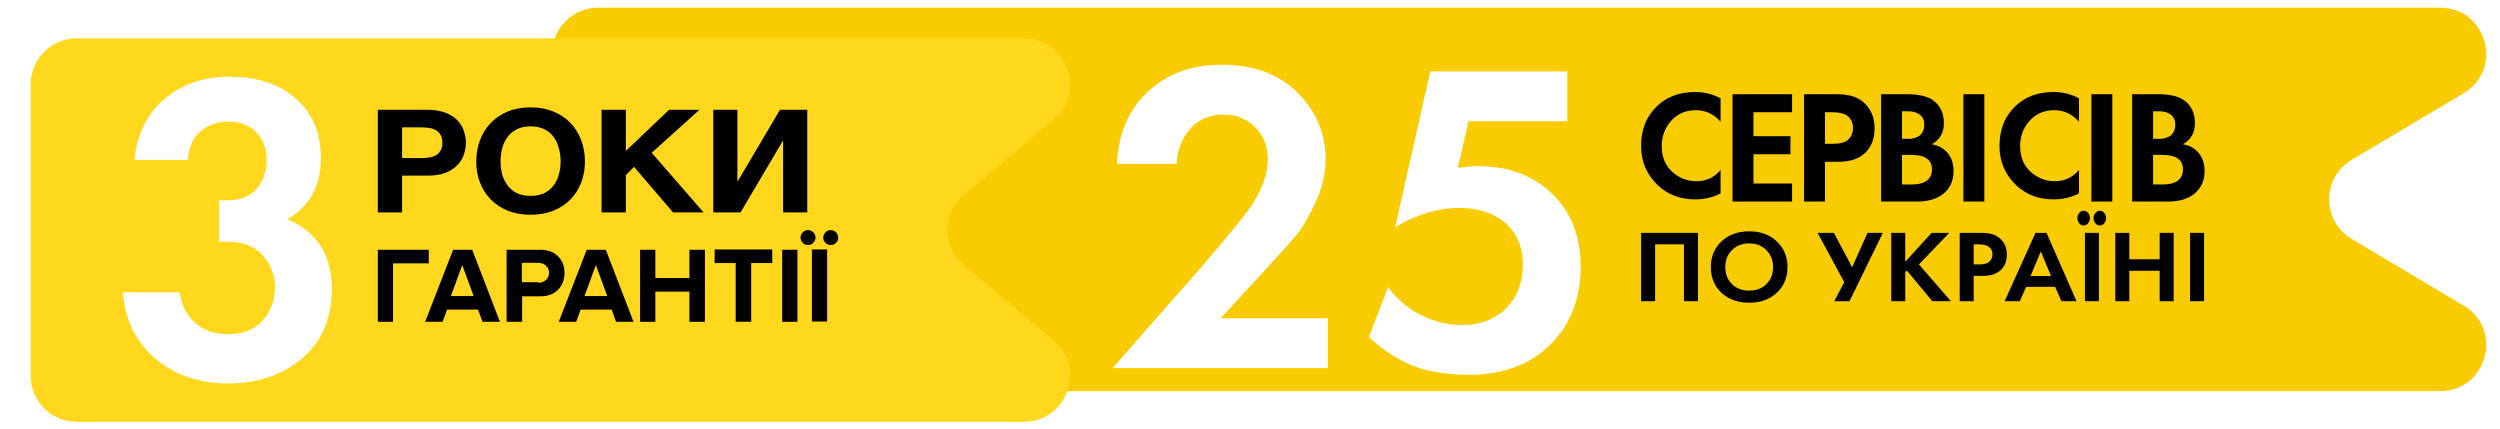 <svg width="163" height="28" viewBox="0 0 163 28" fill="none" xmlns="http://www.w3.org/2000/svg">
<path fill-rule="evenodd" clip-rule="evenodd" d="M39 25.5H70H128.092H159.092C162.14 25.5 163.246 21.481 160.626 19.922L153.328 15.578C151.373 14.415 151.373 11.586 153.328 10.422L160.628 6.078C163.247 4.519 162.142 0.5 159.093 0.5H128.093H70H39C37.343 0.5 36 1.843 36 3.5V22.5C36 24.157 37.343 25.5 39 25.5Z" fill="#F8CC00"/>
<path d="M139.016 6.142H140.747C141.51 6.142 142.08 6.289 142.458 6.582C142.892 6.918 143.109 7.401 143.109 8.031C143.109 8.653 142.846 9.112 142.321 9.405C142.678 9.461 142.983 9.608 143.235 9.846C143.57 10.168 143.738 10.605 143.738 11.158C143.738 11.746 143.539 12.218 143.14 12.575C142.713 12.953 142.122 13.142 141.366 13.142H139.016V6.142ZM140.38 7.254V9.049H140.768C140.838 9.049 140.901 9.049 140.957 9.049C141.02 9.042 141.108 9.021 141.22 8.986C141.338 8.951 141.436 8.905 141.513 8.849C141.597 8.786 141.671 8.695 141.734 8.576C141.797 8.45 141.828 8.304 141.828 8.136C141.828 7.835 141.73 7.614 141.534 7.474C141.338 7.328 141.087 7.254 140.779 7.254H140.38ZM140.38 10.098V12.029H140.968C141.373 12.029 141.685 11.966 141.902 11.84C142.189 11.672 142.332 11.403 142.332 11.032C142.332 10.654 142.161 10.389 141.818 10.235C141.622 10.144 141.31 10.098 140.884 10.098H140.38Z" fill="black"/>
<path d="M136.359 6.142H137.724V13.142H136.359V6.142Z" fill="black"/>
<path d="M135.549 11.082V12.608C135.054 12.869 134.502 13 133.892 13C132.915 13 132.098 12.689 131.442 12.066C130.725 11.376 130.367 10.523 130.367 9.505C130.367 8.42 130.725 7.547 131.442 6.884C132.071 6.295 132.891 6 133.902 6C134.492 6 135.041 6.137 135.549 6.412V7.938C135.114 7.436 134.575 7.185 133.932 7.185C133.276 7.185 132.741 7.416 132.326 7.878C131.917 8.333 131.713 8.882 131.713 9.525C131.713 10.228 131.941 10.787 132.396 11.202C132.851 11.611 133.38 11.815 133.983 11.815C134.612 11.815 135.134 11.57 135.549 11.082Z" fill="black"/>
<path d="M128.016 6.142H129.38V13.142H128.016V6.142Z" fill="black"/>
<path d="M122.648 6.142H124.38C125.143 6.142 125.713 6.289 126.091 6.582C126.525 6.918 126.741 7.401 126.741 8.031C126.741 8.653 126.479 9.112 125.954 9.405C126.311 9.461 126.615 9.608 126.867 9.846C127.203 10.168 127.371 10.605 127.371 11.158C127.371 11.746 127.172 12.218 126.773 12.575C126.346 12.953 125.755 13.142 124.999 13.142H122.648V6.142ZM124.013 7.254V9.049H124.401C124.471 9.049 124.534 9.049 124.59 9.049C124.653 9.042 124.74 9.021 124.852 8.986C124.971 8.951 125.069 8.905 125.146 8.849C125.23 8.786 125.304 8.695 125.367 8.576C125.43 8.45 125.461 8.304 125.461 8.136C125.461 7.835 125.363 7.614 125.167 7.474C124.971 7.328 124.719 7.254 124.412 7.254H124.013ZM124.013 10.098V12.029H124.6C125.006 12.029 125.318 11.966 125.534 11.84C125.821 11.672 125.965 11.403 125.965 11.032C125.965 10.654 125.793 10.389 125.451 10.235C125.255 10.144 124.943 10.098 124.517 10.098H124.013Z" fill="black"/>
<path d="M117.625 6.142H119.661C120.095 6.142 120.448 6.18 120.721 6.257C121.001 6.327 121.263 6.467 121.508 6.677C121.984 7.097 122.222 7.66 122.222 8.366C122.222 9.024 122.029 9.545 121.644 9.93C121.232 10.343 120.64 10.549 119.871 10.549H118.989V13.142H117.625V6.142ZM118.989 7.317V9.374H119.546C119.944 9.374 120.242 9.301 120.438 9.154C120.689 8.958 120.815 8.685 120.815 8.335C120.815 7.992 120.686 7.726 120.427 7.537C120.217 7.39 119.895 7.317 119.462 7.317H118.989Z" fill="black"/>
<path d="M116.844 6.142V7.317H114.325V8.881H116.739V10.056H114.325V11.966H116.844V13.142H112.961V6.142H116.844Z" fill="black"/>
<path d="M112.182 11.082V12.608C111.687 12.869 111.134 13 110.525 13C109.548 13 108.731 12.689 108.075 12.066C107.358 11.376 107 10.523 107 9.505C107 8.42 107.358 7.547 108.075 6.884C108.704 6.295 109.524 6 110.535 6C111.124 6 111.673 6.137 112.182 6.412V7.938C111.747 7.436 111.208 7.185 110.565 7.185C109.909 7.185 109.374 7.416 108.958 7.878C108.55 8.333 108.346 8.882 108.346 9.525C108.346 10.228 108.573 10.787 109.029 11.202C109.484 11.611 110.013 11.815 110.615 11.815C111.245 11.815 111.767 11.57 112.182 11.082Z" fill="black"/>
<path d="M107 15.182H110.707V19.639H109.794V15.93H107.913V19.639H107V15.182Z" fill="black"/>
<path d="M112.242 15.736C112.71 15.3 113.311 15.082 114.046 15.082C114.781 15.082 115.38 15.3 115.843 15.736C116.311 16.173 116.545 16.732 116.545 17.414C116.545 18.095 116.311 18.654 115.843 19.091C115.38 19.523 114.781 19.739 114.046 19.739C113.311 19.739 112.71 19.523 112.242 19.091C111.779 18.654 111.547 18.095 111.547 17.414C111.547 16.732 111.779 16.173 112.242 15.736ZM112.923 18.523C113.213 18.808 113.587 18.95 114.046 18.95C114.505 18.95 114.879 18.808 115.169 18.523C115.459 18.233 115.605 17.863 115.605 17.414C115.605 16.964 115.457 16.594 115.162 16.305C114.872 16.015 114.5 15.87 114.046 15.87C113.592 15.87 113.218 16.015 112.923 16.305C112.633 16.594 112.488 16.964 112.488 17.414C112.488 17.863 112.633 18.233 112.923 18.523Z" fill="black"/>
<path d="M118.505 15.182H119.572L120.759 17.427L121.763 15.182H122.76L120.59 19.639H119.593L120.246 18.396L118.505 15.182Z" fill="black"/>
<path d="M124.222 15.182V17.066L125.942 15.182H127.093L125.114 17.24L127.199 19.639H125.991L124.327 17.641L124.222 17.741V19.639H123.31V15.182H124.222Z" fill="black"/>
<path d="M127.773 15.182H129.134C129.425 15.182 129.661 15.207 129.844 15.255C130.031 15.3 130.206 15.389 130.37 15.523C130.688 15.79 130.847 16.149 130.847 16.599C130.847 17.017 130.719 17.349 130.461 17.594C130.185 17.857 129.79 17.988 129.275 17.988H128.685V19.639H127.773V15.182ZM128.685 15.93V17.24H129.057C129.324 17.24 129.523 17.193 129.654 17.1C129.822 16.975 129.907 16.801 129.907 16.578C129.907 16.36 129.82 16.191 129.647 16.071C129.507 15.977 129.291 15.93 129.001 15.93H128.685Z" fill="black"/>
<path d="M134.408 19.639L133.994 18.703H132.105L131.691 19.639H130.701L132.716 15.182H133.432L135.391 19.639H134.408ZM132.393 17.995H133.727L133.06 16.391L132.393 17.995Z" fill="black"/>
<path d="M135.938 15.182H136.85V19.639H135.938V15.182ZM135.566 14.561C135.486 14.463 135.446 14.349 135.446 14.22C135.446 14.091 135.486 13.979 135.566 13.886C135.645 13.788 135.741 13.739 135.853 13.739C135.966 13.739 136.062 13.788 136.141 13.886C136.221 13.979 136.261 14.091 136.261 14.22C136.261 14.349 136.221 14.463 136.141 14.561C136.062 14.654 135.966 14.701 135.853 14.701C135.741 14.701 135.645 14.654 135.566 14.561ZM136.619 14.561C136.539 14.463 136.499 14.349 136.499 14.22C136.499 14.091 136.539 13.979 136.619 13.886C136.698 13.788 136.794 13.739 136.906 13.739C137.019 13.739 137.115 13.788 137.194 13.886C137.274 13.979 137.314 14.091 137.314 14.22C137.314 14.349 137.274 14.463 137.194 14.561C137.115 14.654 137.019 14.701 136.906 14.701C136.794 14.701 136.698 14.654 136.619 14.561Z" fill="black"/>
<path d="M138.832 15.182V16.906H140.811V15.182H141.724V19.639H140.811V17.654H138.832V19.639H137.919V15.182H138.832Z" fill="black"/>
<path d="M142.793 15.182H143.706V19.639H142.793V15.182Z" fill="black"/>
<g filter="url(#filter0_d_3520_15608)">
<path d="M72.54 23L78.224 16.533C80.08 14.368 81.182 13.024 81.53 12.502C82.284 11.381 82.661 10.346 82.661 9.399C82.661 8.529 82.38 7.823 81.82 7.282C81.278 6.741 80.602 6.47 79.79 6.47C78.862 6.47 78.127 6.789 77.586 7.427C77.044 8.046 76.754 8.8 76.716 9.689H72.83C72.907 7.736 73.574 6.17 74.831 4.991C76.087 3.812 77.682 3.222 79.616 3.222C81.742 3.222 83.405 3.831 84.604 5.049C85.822 6.267 86.431 7.707 86.431 9.37C86.431 10.298 86.218 11.226 85.793 12.154C85.367 13.082 84.961 13.788 84.575 14.271C84.188 14.735 83.637 15.354 82.922 16.127L79.587 19.752H86.576V23H72.54ZM102.188 3.657V6.905H95.75L95.054 9.95C95.557 9.873 95.992 9.834 96.359 9.834C98.428 9.834 100.09 10.482 101.347 11.777C102.488 12.937 103.058 14.484 103.058 16.417C103.058 18.466 102.401 20.148 101.086 21.463C99.771 22.778 98.002 23.435 95.779 23.435C94.097 23.435 92.705 23.164 91.603 22.623C90.772 22.217 89.989 21.666 89.254 20.97L90.501 17.722C91.062 18.476 91.729 19.056 92.502 19.462C93.391 19.945 94.329 20.187 95.315 20.187C96.552 20.187 97.538 19.8 98.273 19.027C98.95 18.312 99.288 17.374 99.288 16.214C99.288 15.112 98.911 14.223 98.157 13.546C97.403 12.889 96.398 12.56 95.141 12.56C93.749 12.56 92.357 12.976 90.965 13.807L93.256 3.657H102.188Z" fill="white"/>
</g>
<g filter="url(#filter1_d_3520_15608)">
<g filter="url(#filter2_d_3520_15608)">
<path d="M65.762 0.5C68.563 0.5 69.836 3.997 67.692 5.797L61.85 10.703C60.422 11.902 60.422 14.099 61.85 15.298L67.691 20.203C69.835 22.003 68.561 25.5 65.761 25.5L4 25.5C2.343 25.5 1 24.157 1 22.5L1 3.5C1 1.843 2.343 0.5 4 0.5L65.762 0.5Z" fill="#FFD71C"/>
</g>
<g filter="url(#filter3_d_3520_15608)">
<path d="M11.251 8.423H7.77C7.941 6.721 8.598 5.391 9.739 4.435C10.88 3.478 12.287 3 13.961 3C15.787 3 17.232 3.478 18.297 4.435C19.381 5.391 19.923 6.673 19.923 8.28C19.923 10.135 19.191 11.474 17.727 12.297C19.666 13.1 20.636 14.621 20.636 16.859C20.636 18.772 19.99 20.274 18.697 21.364C17.422 22.455 15.806 23 13.847 23C11.983 23 10.414 22.464 9.14 21.393C7.865 20.303 7.152 18.858 7 17.06H10.709C10.823 17.883 11.156 18.543 11.707 19.04C12.259 19.538 12.981 19.786 13.875 19.786C14.864 19.786 15.615 19.49 16.129 18.897C16.662 18.285 16.928 17.567 16.928 16.745C16.928 15.941 16.662 15.243 16.129 14.65C15.615 14.057 14.826 13.76 13.761 13.76H13.276V11.063H13.79C14.646 11.063 15.292 10.814 15.73 10.317C16.167 9.801 16.386 9.179 16.386 8.452C16.386 7.687 16.157 7.075 15.701 6.615C15.245 6.156 14.636 5.927 13.875 5.927C13.171 5.927 12.563 6.147 12.049 6.587C11.555 7.027 11.289 7.639 11.251 8.423Z" fill="white"/>
</g>
<path d="M25.626 19.982H24.633V15.286H27.956V16.171H25.626V20V19.982Z" fill="black"/>
<path d="M32.596 19.982H31.458L31.169 19.187H29.146L28.857 19.982H27.719L29.543 15.286H30.789L32.596 19.982ZM30.88 18.302L30.139 16.279L29.399 18.302H30.862H30.88Z" fill="black"/>
<path d="M34.025 19.982H33.031V15.286H35.235C35.722 15.286 36.12 15.43 36.391 15.719C36.68 16.008 36.806 16.369 36.806 16.803C36.806 17.236 36.662 17.598 36.391 17.887C36.102 18.176 35.722 18.32 35.235 18.32H34.043V20L34.025 19.982ZM35.09 17.435C35.289 17.435 35.452 17.381 35.596 17.254C35.722 17.146 35.795 16.983 35.795 16.785C35.795 16.586 35.722 16.442 35.596 16.315C35.47 16.207 35.307 16.135 35.09 16.135H34.025V17.399H35.09V17.435Z" fill="black"/>
<path d="M41.306 19.982H40.169L39.88 19.187H37.857L37.568 19.982H36.43L38.254 15.286H39.5L41.306 19.982ZM39.591 18.302L38.85 16.279L38.109 18.302H39.572H39.591Z" fill="black"/>
<path d="M45.961 19.982H44.95V18.013H42.728V19.982H41.734V15.286H42.728V17.128H44.95V15.286H45.961V19.982Z" fill="black"/>
<path d="M48.978 19.979H47.967V16.15H46.594V15.265H50.351V16.15H48.978V19.979Z" fill="black"/>
<path d="M51.993 19.982H51V15.286H51.993V19.982Z" fill="black"/>
<path d="M53.026 14.146C53.117 14.237 53.171 14.345 53.171 14.49C53.171 14.634 53.117 14.742 53.026 14.833C52.936 14.923 52.828 14.977 52.683 14.977C52.538 14.977 52.43 14.923 52.34 14.833C52.249 14.742 52.195 14.634 52.195 14.49C52.195 14.345 52.249 14.255 52.34 14.146C52.43 14.056 52.538 14.002 52.683 14.002C52.828 14.002 52.918 14.056 53.026 14.146ZM53.929 19.962H52.936V15.266H53.929V19.962ZM54.507 14.146C54.598 14.237 54.652 14.345 54.652 14.49C54.652 14.634 54.598 14.742 54.507 14.833C54.417 14.923 54.309 14.977 54.164 14.977C54.02 14.977 53.911 14.923 53.821 14.833C53.731 14.742 53.676 14.634 53.676 14.49C53.676 14.345 53.731 14.255 53.821 14.146C53.911 14.056 54.02 14.002 54.164 14.002C54.309 14.002 54.417 14.056 54.507 14.146Z" fill="black"/>
<path d="M24.633 6.159H27.883C28.334 6.159 28.717 6.222 29.034 6.347C29.35 6.465 29.606 6.625 29.801 6.825C30.003 7.025 30.147 7.256 30.235 7.518C30.329 7.774 30.376 8.037 30.376 8.305C30.376 8.58 30.329 8.846 30.235 9.102C30.147 9.358 30.003 9.586 29.801 9.786C29.606 9.986 29.35 10.148 29.034 10.273C28.717 10.392 28.334 10.451 27.883 10.451H26.218V12.85H24.633V6.159ZM27.449 9.308C27.631 9.308 27.806 9.295 27.974 9.27C28.142 9.245 28.29 9.199 28.418 9.13C28.546 9.055 28.647 8.952 28.721 8.821C28.802 8.689 28.842 8.518 28.842 8.305C28.842 8.093 28.802 7.921 28.721 7.79C28.647 7.659 28.546 7.559 28.418 7.49C28.29 7.415 28.142 7.365 27.974 7.34C27.806 7.315 27.631 7.303 27.449 7.303H26.218V9.308H27.449Z" fill="black"/>
<path d="M34.595 13C34.037 13 33.539 12.912 33.101 12.738C32.664 12.556 32.294 12.31 31.991 11.997C31.688 11.685 31.456 11.319 31.295 10.901C31.133 10.476 31.052 10.02 31.052 9.533C31.052 9.039 31.133 8.577 31.295 8.146C31.456 7.715 31.688 7.34 31.991 7.021C32.294 6.703 32.664 6.453 33.101 6.272C33.539 6.091 34.037 6 34.595 6C35.147 6 35.642 6.091 36.079 6.272C36.523 6.453 36.897 6.703 37.2 7.021C37.502 7.34 37.734 7.715 37.896 8.146C38.057 8.577 38.138 9.039 38.138 9.533C38.138 10.02 38.057 10.476 37.896 10.901C37.734 11.319 37.502 11.685 37.2 11.997C36.897 12.31 36.523 12.556 36.079 12.738C35.642 12.912 35.147 13 34.595 13ZM34.595 11.772C34.952 11.772 35.255 11.71 35.504 11.585C35.753 11.454 35.955 11.282 36.109 11.07C36.264 10.857 36.375 10.62 36.442 10.357C36.516 10.089 36.553 9.814 36.553 9.533C36.553 9.239 36.516 8.955 36.442 8.68C36.375 8.405 36.264 8.162 36.109 7.949C35.955 7.73 35.753 7.559 35.504 7.434C35.255 7.303 34.952 7.237 34.595 7.237C34.239 7.237 33.936 7.303 33.687 7.434C33.438 7.559 33.236 7.73 33.081 7.949C32.926 8.162 32.812 8.405 32.738 8.68C32.671 8.955 32.637 9.239 32.637 9.533C32.637 9.814 32.671 10.089 32.738 10.357C32.812 10.62 32.926 10.857 33.081 11.07C33.236 11.282 33.438 11.454 33.687 11.585C33.936 11.71 34.239 11.772 34.595 11.772Z" fill="black"/>
<path d="M39.221 6.159H40.806V8.839L43.622 6.159H45.601L42.492 8.961L45.873 12.85H43.885L41.341 9.88L40.806 10.414V12.85H39.221V6.159Z" fill="black"/>
<path d="M46.506 6.159H48.081V10.798H48.111L50.856 6.159H52.633V12.85H51.058V8.202H51.028L48.282 12.85H46.506V6.159Z" fill="black"/>
</g>
<defs>
<filter id="filter0_d_3520_15608" x="71.539" y="3.222" width="32.516" height="22.213" filterUnits="userSpaceOnUse" color-interpolation-filters="sRGB">
<feFlood flood-opacity="0" result="BackgroundImageFix"/>
<feColorMatrix in="SourceAlpha" type="matrix" values="0 0 0 0 0 0 0 0 0 0 0 0 0 0 0 0 0 0 127 0" result="hardAlpha"/>
<feOffset dy="1"/>
<feGaussianBlur stdDeviation="0.5"/>
<feComposite in2="hardAlpha" operator="out"/>
<feColorMatrix type="matrix" values="0 0 0 0 0 0 0 0 0 0 0 0 0 0 0 0 0 0 0.25 0"/>
<feBlend mode="normal" in2="BackgroundImageFix" result="effect1_dropShadow_3520_15608"/>
<feBlend mode="normal" in="SourceGraphic" in2="effect1_dropShadow_3520_15608" result="shape"/>
</filter>
<filter id="filter1_d_3520_15608" x="0" y="0" width="75" height="28" filterUnits="userSpaceOnUse" color-interpolation-filters="sRGB">
<feFlood flood-opacity="0" result="BackgroundImageFix"/>
<feColorMatrix in="SourceAlpha" type="matrix" values="0 0 0 0 0 0 0 0 0 0 0 0 0 0 0 0 0 0 127 0" result="hardAlpha"/>
<feOffset dy="1"/>
<feGaussianBlur stdDeviation="0.5"/>
<feComposite in2="hardAlpha" operator="out"/>
<feColorMatrix type="matrix" values="0 0 0 0 0 0 0 0 0 0 0 0 0 0 0 0 0 0 0.25 0"/>
<feBlend mode="normal" in2="BackgroundImageFix" result="effect1_dropShadow_3520_15608"/>
<feBlend mode="normal" in="SourceGraphic" in2="effect1_dropShadow_3520_15608" result="shape"/>
</filter>
<filter id="filter2_d_3520_15608" x="1" y="0.5" width="69.766" height="27" filterUnits="userSpaceOnUse" color-interpolation-filters="sRGB">
<feFlood flood-opacity="0" result="BackgroundImageFix"/>
<feColorMatrix in="SourceAlpha" type="matrix" values="0 0 0 0 0 0 0 0 0 0 0 0 0 0 0 0 0 0 127 0" result="hardAlpha"/>
<feOffset dx="1" dy="1"/>
<feGaussianBlur stdDeviation="0.5"/>
<feComposite in2="hardAlpha" operator="out"/>
<feColorMatrix type="matrix" values="0 0 0 0 0 0 0 0 0 0 0 0 0 0 0 0 0 0 0.25 0"/>
<feBlend mode="normal" in2="BackgroundImageFix" result="effect1_dropShadow_3520_15608"/>
<feBlend mode="normal" in="SourceGraphic" in2="effect1_dropShadow_3520_15608" result="shape"/>
</filter>
<filter id="filter3_d_3520_15608" x="7" y="3" width="15.633" height="22" filterUnits="userSpaceOnUse" color-interpolation-filters="sRGB">
<feFlood flood-opacity="0" result="BackgroundImageFix"/>
<feColorMatrix in="SourceAlpha" type="matrix" values="0 0 0 0 0 0 0 0 0 0 0 0 0 0 0 0 0 0 127 0" result="hardAlpha"/>
<feOffset dx="1" dy="1"/>
<feGaussianBlur stdDeviation="0.5"/>
<feComposite in2="hardAlpha" operator="out"/>
<feColorMatrix type="matrix" values="0 0 0 0 0 0 0 0 0 0 0 0 0 0 0 0 0 0 0.25 0"/>
<feBlend mode="normal" in2="BackgroundImageFix" result="effect1_dropShadow_3520_15608"/>
<feBlend mode="normal" in="SourceGraphic" in2="effect1_dropShadow_3520_15608" result="shape"/>
</filter>
</defs>
</svg>
